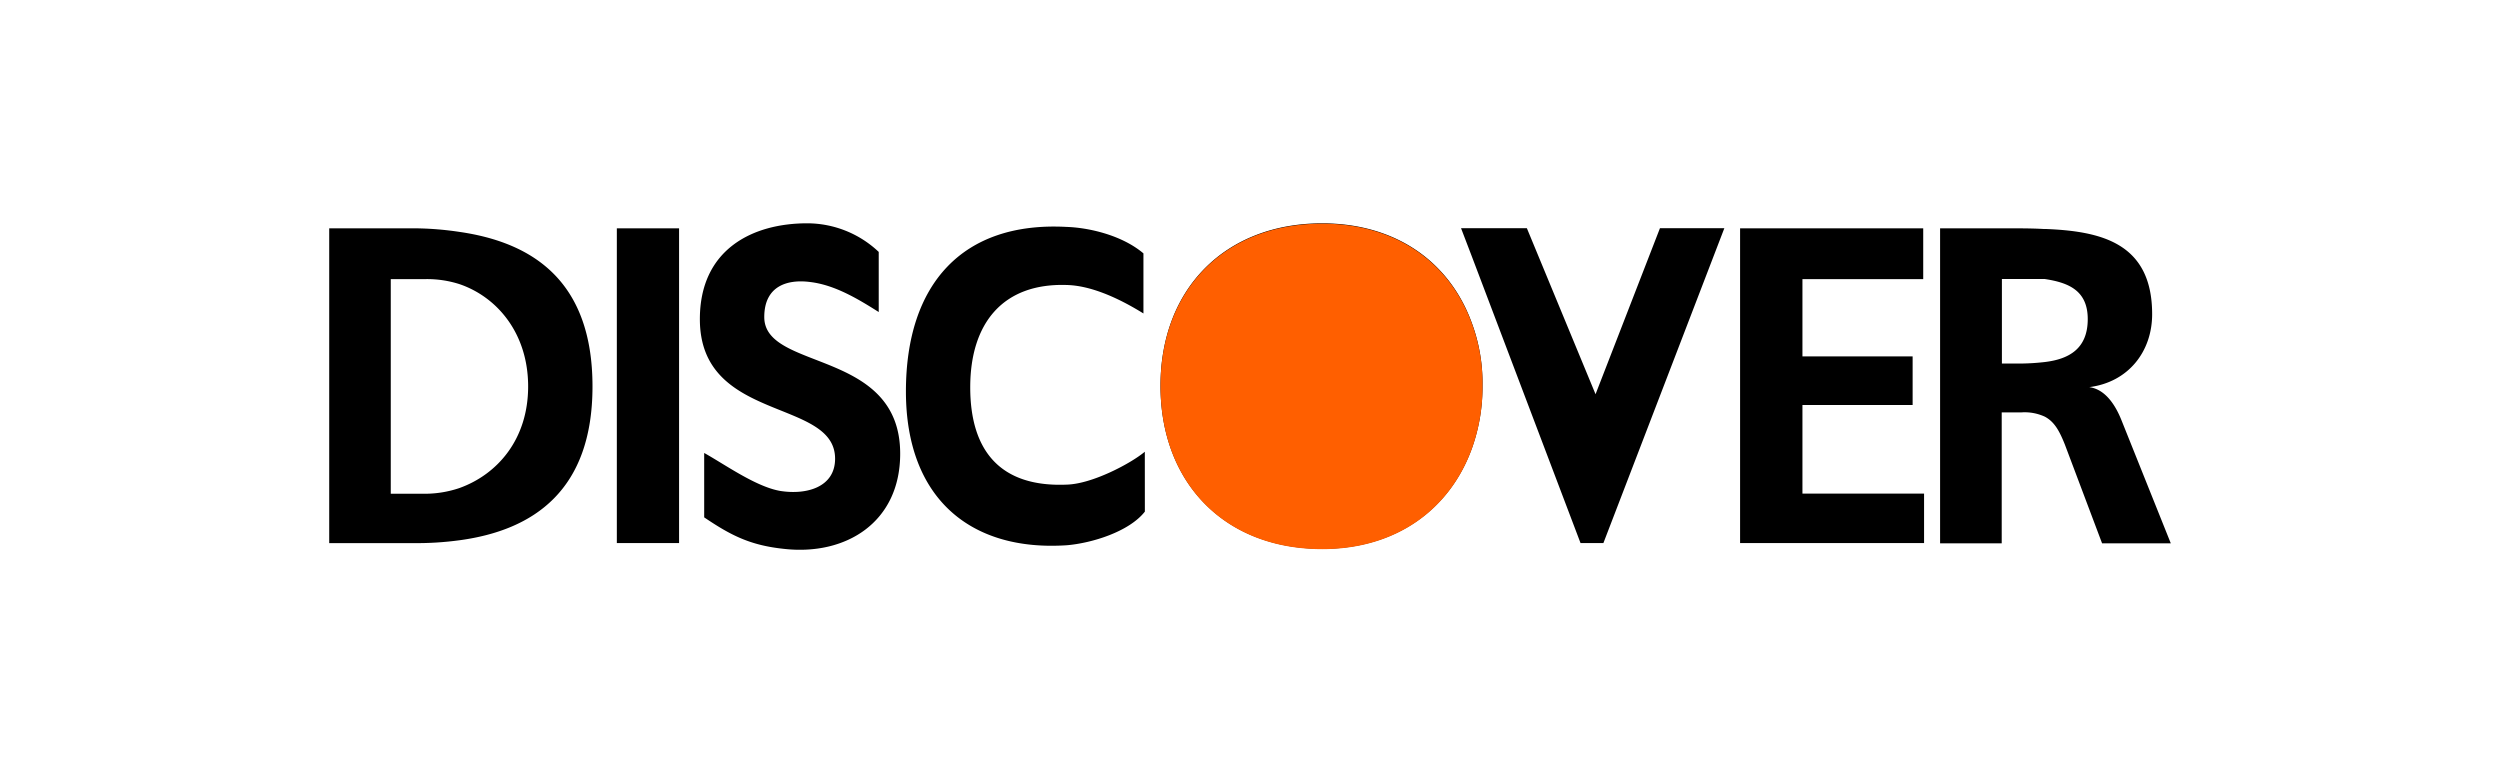 <?xml version="1.0" encoding="UTF-8"?> <svg xmlns="http://www.w3.org/2000/svg" id="Layer_1" data-name="Layer 1" viewBox="0 0 649.12 199.79"><defs><style>.cls-1,.cls-2{fill-rule:evenodd;}.cls-2{fill:#ff5f00;}</style></defs><path class="cls-1" d="M85.48,59.28H107.4a82.11,82.11,0,0,1,11.89.93c19.32,2.79,34.55,13,34.55,40.13,0,26.94-15.23,37.33-34.55,39.94a82.69,82.69,0,0,1-11.89.74H85.48ZM530.94,94c6.13-.74,11.14-3.34,11.14-11.15,0-7.43-5-9.47-11.14-10.4H519.79V94.39H525A58.82,58.82,0,0,0,530.94,94Zm0-34.55C545.43,60,558.8,63,558.8,81.58c0,9.66-6.13,17.64-16.34,18.94,4.27.56,6.87,4.83,8.36,8.55l12.82,32H545.8l-9.66-25.64c-1.48-3.71-2.78-5.94-5.2-7.24a12.54,12.54,0,0,0-6-1.12h-5.2v34h-16V59.28h17.27c3.16,0,6.69,0,9.85.19ZM382.14,83.8a45,45,0,0,1,2.79,16.35,47.19,47.19,0,0,1-2.79,16.35c-5.76,15.78-19.69,26-38.82,26-25.63,0-42-17.46-42-42.35,0-25.08,16.72-42.17,42-42.17C362.45,58,376.38,68,382.14,83.8Zm0-17.27L410.38,141h5.94l31.4-81.74H431l-16.72,43.1-17.83-43.1H379.36Zm69.66-7.25h47.56V72.47H468V92.53h28.61v12.63H468v23h31.58V141H451.81V59.28ZM119.29,73.77a27.57,27.57,0,0,0-8.73-1.3h-9.1V128.2h9.1a28,28,0,0,0,8.73-1.48c9.85-3.54,17.84-12.64,17.84-26.38s-8-23.22-17.84-26.57Zm40.87-14.49h16.16V141H160.16V59.28Zm68,21.74c-5.57-3.53-11.52-7.06-17.83-7.8-5.76-.75-11.89.92-11.89,9.1,0,14.11,35.29,8.17,35.29,35.48,0,17.83-14.11,26.56-30.27,24.7-8.74-.93-13.75-3.53-20.62-8.17V117.61c5.39,3,13.37,8.73,19.69,9.85,6.87,1.11,14.3-.94,14.3-8.36,0-15.79-35.11-9.29-35.11-36.23,0-18.2,13.75-24.89,27.87-24.89a27.08,27.08,0,0,1,18.57,7.43V81Zm69.1,51.82c-4.09,5.21-13.75,8.18-20.25,8.73-25.08,1.68-41.79-12.25-41.79-39.93,0-27.87,14.67-44.21,41.79-42.72,5.39.18,14.12,2,19.88,6.87v15.6C290,77.12,283,74.15,277,74c-16.53-.56-25.08,9.85-25.08,26.56s8,26,25.08,25.27c6.69-.19,16.72-5.57,20.25-8.54Z"></path><path class="cls-2" d="M382.14,83.9a45,45,0,0,1,2.79,16.35,47.13,47.13,0,0,1-2.79,16.34c-5.76,15.79-19.69,26-38.82,26-25.63,0-42-17.47-42-42.36,0-25.08,16.72-42.16,42-42.16C362.45,58.08,376.38,68.11,382.14,83.9Z"></path></svg> 
